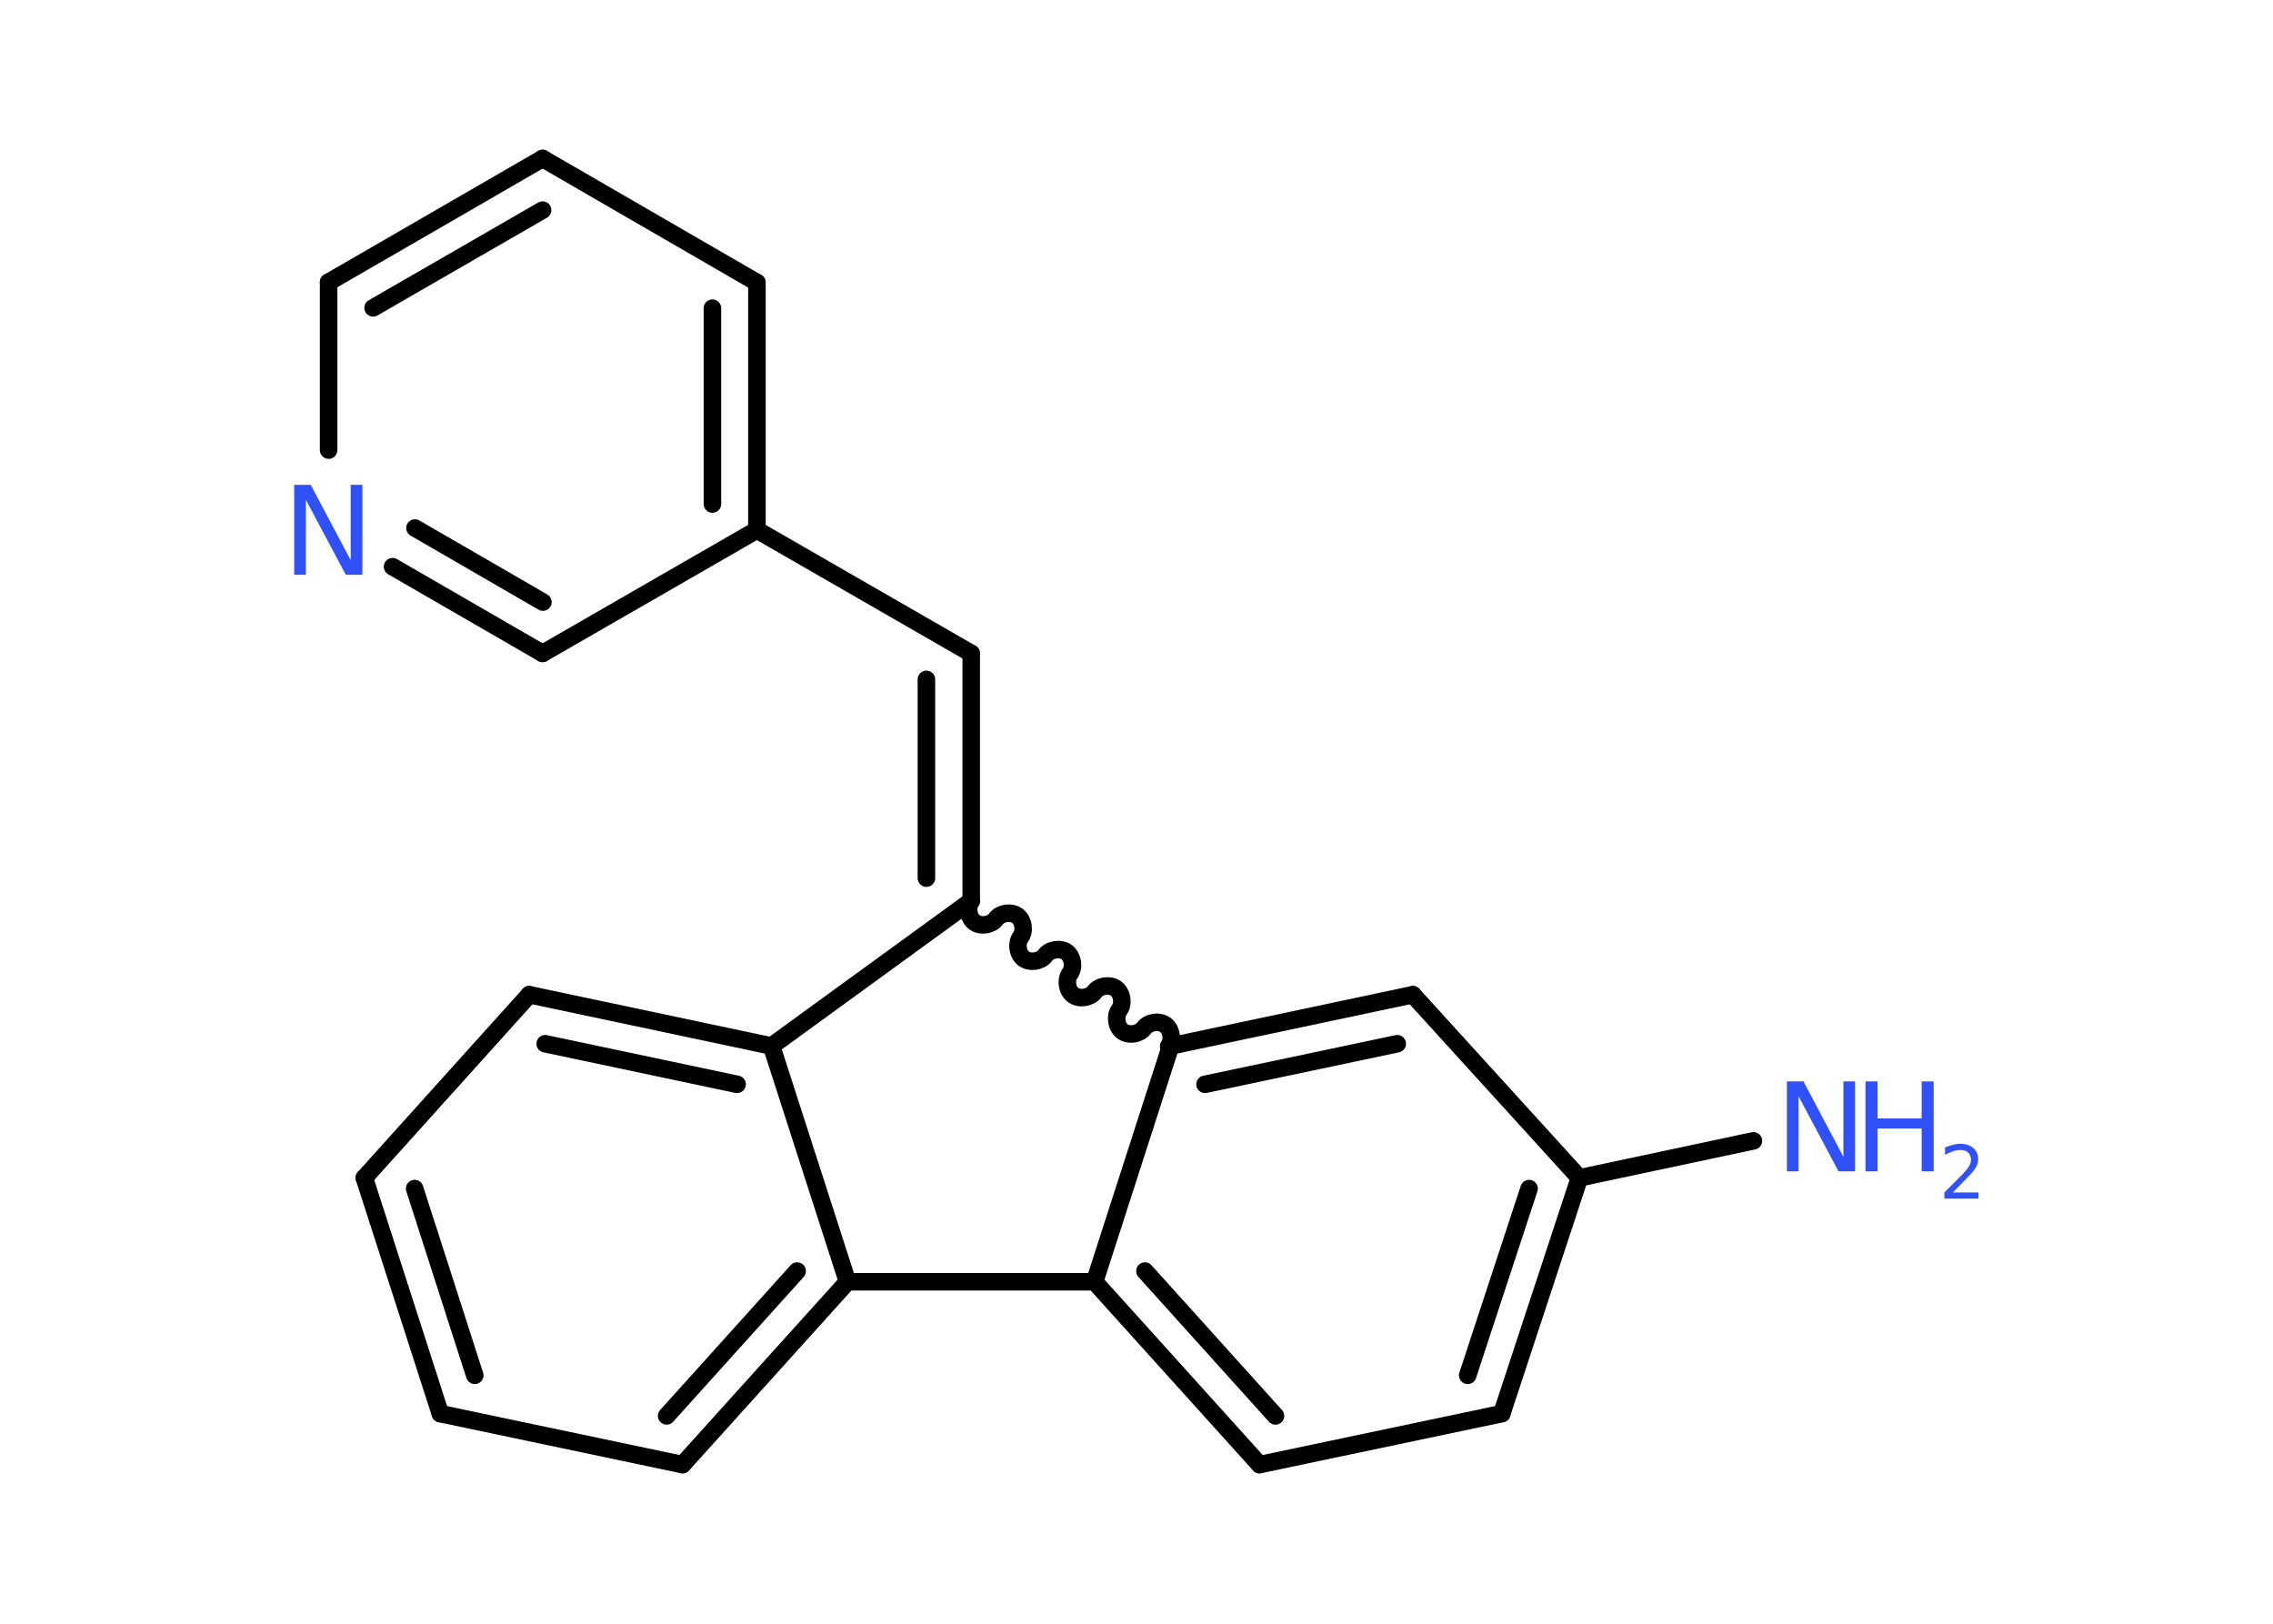 <?xml version='1.0' encoding='UTF-8'?>
<!DOCTYPE svg PUBLIC "-//W3C//DTD SVG 1.1//EN" "http://www.w3.org/Graphics/SVG/1.1/DTD/svg11.dtd">
<svg version='1.2' xmlns='http://www.w3.org/2000/svg' xmlns:xlink='http://www.w3.org/1999/xlink' width='70.0mm' height='50.0mm' viewBox='0 0 70.0 50.0'>
  <desc>Generated by the Chemistry Development Kit (http://github.com/cdk)</desc>
  <g stroke-linecap='round' stroke-linejoin='round' stroke='#000000' stroke-width='.54' fill='#3050F8'>
    <rect x='.0' y='.0' width='70.0' height='50.0' fill='#FFFFFF' stroke='none'/>
    <g id='mol1' class='mol'>
      <line id='mol1bnd1' class='bond' x1='54.0' y1='35.13' x2='48.64' y2='36.27'/>
      <g id='mol1bnd2' class='bond'>
        <line x1='46.25' y1='43.53' x2='48.64' y2='36.27'/>
        <line x1='45.2' y1='42.35' x2='47.09' y2='36.6'/>
      </g>
      <line id='mol1bnd3' class='bond' x1='46.25' y1='43.53' x2='38.79' y2='45.1'/>
      <g id='mol1bnd4' class='bond'>
        <line x1='33.71' y1='39.47' x2='38.79' y2='45.1'/>
        <line x1='35.26' y1='39.14' x2='39.28' y2='43.6'/>
      </g>
      <line id='mol1bnd5' class='bond' x1='33.71' y1='39.47' x2='36.05' y2='32.21'/>
      <g id='mol1bnd6' class='bond'>
        <line x1='43.51' y1='30.63' x2='36.05' y2='32.21'/>
        <line x1='43.03' y1='32.14' x2='37.11' y2='33.39'/>
      </g>
      <line id='mol1bnd7' class='bond' x1='48.64' y1='36.27' x2='43.51' y2='30.63'/>
      <path id='mol1bnd8' class='bond' d='M29.91 27.74c-.14 .19 -.09 .52 .1 .66c.19 .14 .52 .09 .66 -.1c.14 -.19 .47 -.24 .66 -.1c.19 .14 .24 .47 .1 .66c-.14 .19 -.09 .52 .1 .66c.19 .14 .52 .09 .66 -.1c.14 -.19 .47 -.24 .66 -.1c.19 .14 .24 .47 .1 .66c-.14 .19 -.09 .52 .1 .66c.19 .14 .52 .09 .66 -.1c.14 -.19 .47 -.24 .66 -.1c.19 .14 .24 .47 .1 .66c-.14 .19 -.09 .52 .1 .66c.19 .14 .52 .09 .66 -.1c.14 -.19 .47 -.24 .66 -.1c.19 .14 .24 .47 .1 .66' fill='none' stroke='#000000' stroke-width='.54'/>
      <g id='mol1bnd9' class='bond'>
        <line x1='29.91' y1='20.12' x2='29.91' y2='27.74'/>
        <line x1='28.53' y1='20.92' x2='28.53' y2='27.04'/>
      </g>
      <line id='mol1bnd10' class='bond' x1='29.91' y1='20.12' x2='23.31' y2='16.32'/>
      <g id='mol1bnd11' class='bond'>
        <line x1='23.31' y1='16.32' x2='23.31' y2='8.7'/>
        <line x1='21.94' y1='15.52' x2='21.94' y2='9.49'/>
      </g>
      <line id='mol1bnd12' class='bond' x1='23.31' y1='8.7' x2='16.71' y2='4.88'/>
      <g id='mol1bnd13' class='bond'>
        <line x1='16.71' y1='4.88' x2='10.12' y2='8.69'/>
        <line x1='16.71' y1='6.47' x2='11.49' y2='9.48'/>
      </g>
      <line id='mol1bnd14' class='bond' x1='10.12' y1='8.69' x2='10.12' y2='13.86'/>
      <g id='mol1bnd15' class='bond'>
        <line x1='12.09' y1='17.45' x2='16.71' y2='20.12'/>
        <line x1='12.78' y1='16.26' x2='16.72' y2='18.54'/>
      </g>
      <line id='mol1bnd16' class='bond' x1='23.31' y1='16.32' x2='16.71' y2='20.12'/>
      <line id='mol1bnd17' class='bond' x1='29.91' y1='27.74' x2='23.76' y2='32.21'/>
      <g id='mol1bnd18' class='bond'>
        <line x1='23.76' y1='32.21' x2='16.3' y2='30.63'/>
        <line x1='22.7' y1='33.39' x2='16.79' y2='32.14'/>
      </g>
      <line id='mol1bnd19' class='bond' x1='16.3' y1='30.63' x2='11.22' y2='36.27'/>
      <g id='mol1bnd20' class='bond'>
        <line x1='11.22' y1='36.27' x2='13.56' y2='43.53'/>
        <line x1='12.77' y1='36.6' x2='14.62' y2='42.35'/>
      </g>
      <line id='mol1bnd21' class='bond' x1='13.56' y1='43.53' x2='21.02' y2='45.1'/>
      <g id='mol1bnd22' class='bond'>
        <line x1='21.02' y1='45.1' x2='26.1' y2='39.47'/>
        <line x1='20.53' y1='43.6' x2='24.55' y2='39.14'/>
      </g>
      <line id='mol1bnd23' class='bond' x1='23.76' y1='32.21' x2='26.1' y2='39.47'/>
      <line id='mol1bnd24' class='bond' x1='33.71' y1='39.47' x2='26.1' y2='39.47'/>
      <g id='mol1atm1' class='atom'>
        <path d='M55.04 33.3h.5l1.23 2.32v-2.32h.36v2.77h-.51l-1.23 -2.31v2.31h-.36v-2.77z' stroke='none'/>
        <path d='M57.45 33.3h.37v1.14h1.36v-1.14h.37v2.77h-.37v-1.32h-1.36v1.32h-.37v-2.77z' stroke='none'/>
        <path d='M60.15 36.72h.78v.19h-1.05v-.19q.13 -.13 .35 -.35q.22 -.22 .28 -.29q.11 -.12 .15 -.21q.04 -.08 .04 -.16q.0 -.13 -.09 -.22q-.09 -.08 -.24 -.08q-.11 .0 -.22 .04q-.12 .04 -.25 .11v-.23q.14 -.05 .25 -.08q.12 -.03 .21 -.03q.26 .0 .41 .13q.15 .13 .15 .35q.0 .1 -.04 .19q-.04 .09 -.14 .21q-.03 .03 -.18 .19q-.15 .15 -.42 .43z' stroke='none'/>
      </g>
      <path id='mol1atm14' class='atom' d='M9.07 14.93h.5l1.23 2.32v-2.32h.36v2.77h-.51l-1.23 -2.31v2.31h-.36v-2.77z' stroke='none'/>
    </g>
  </g>
</svg>
